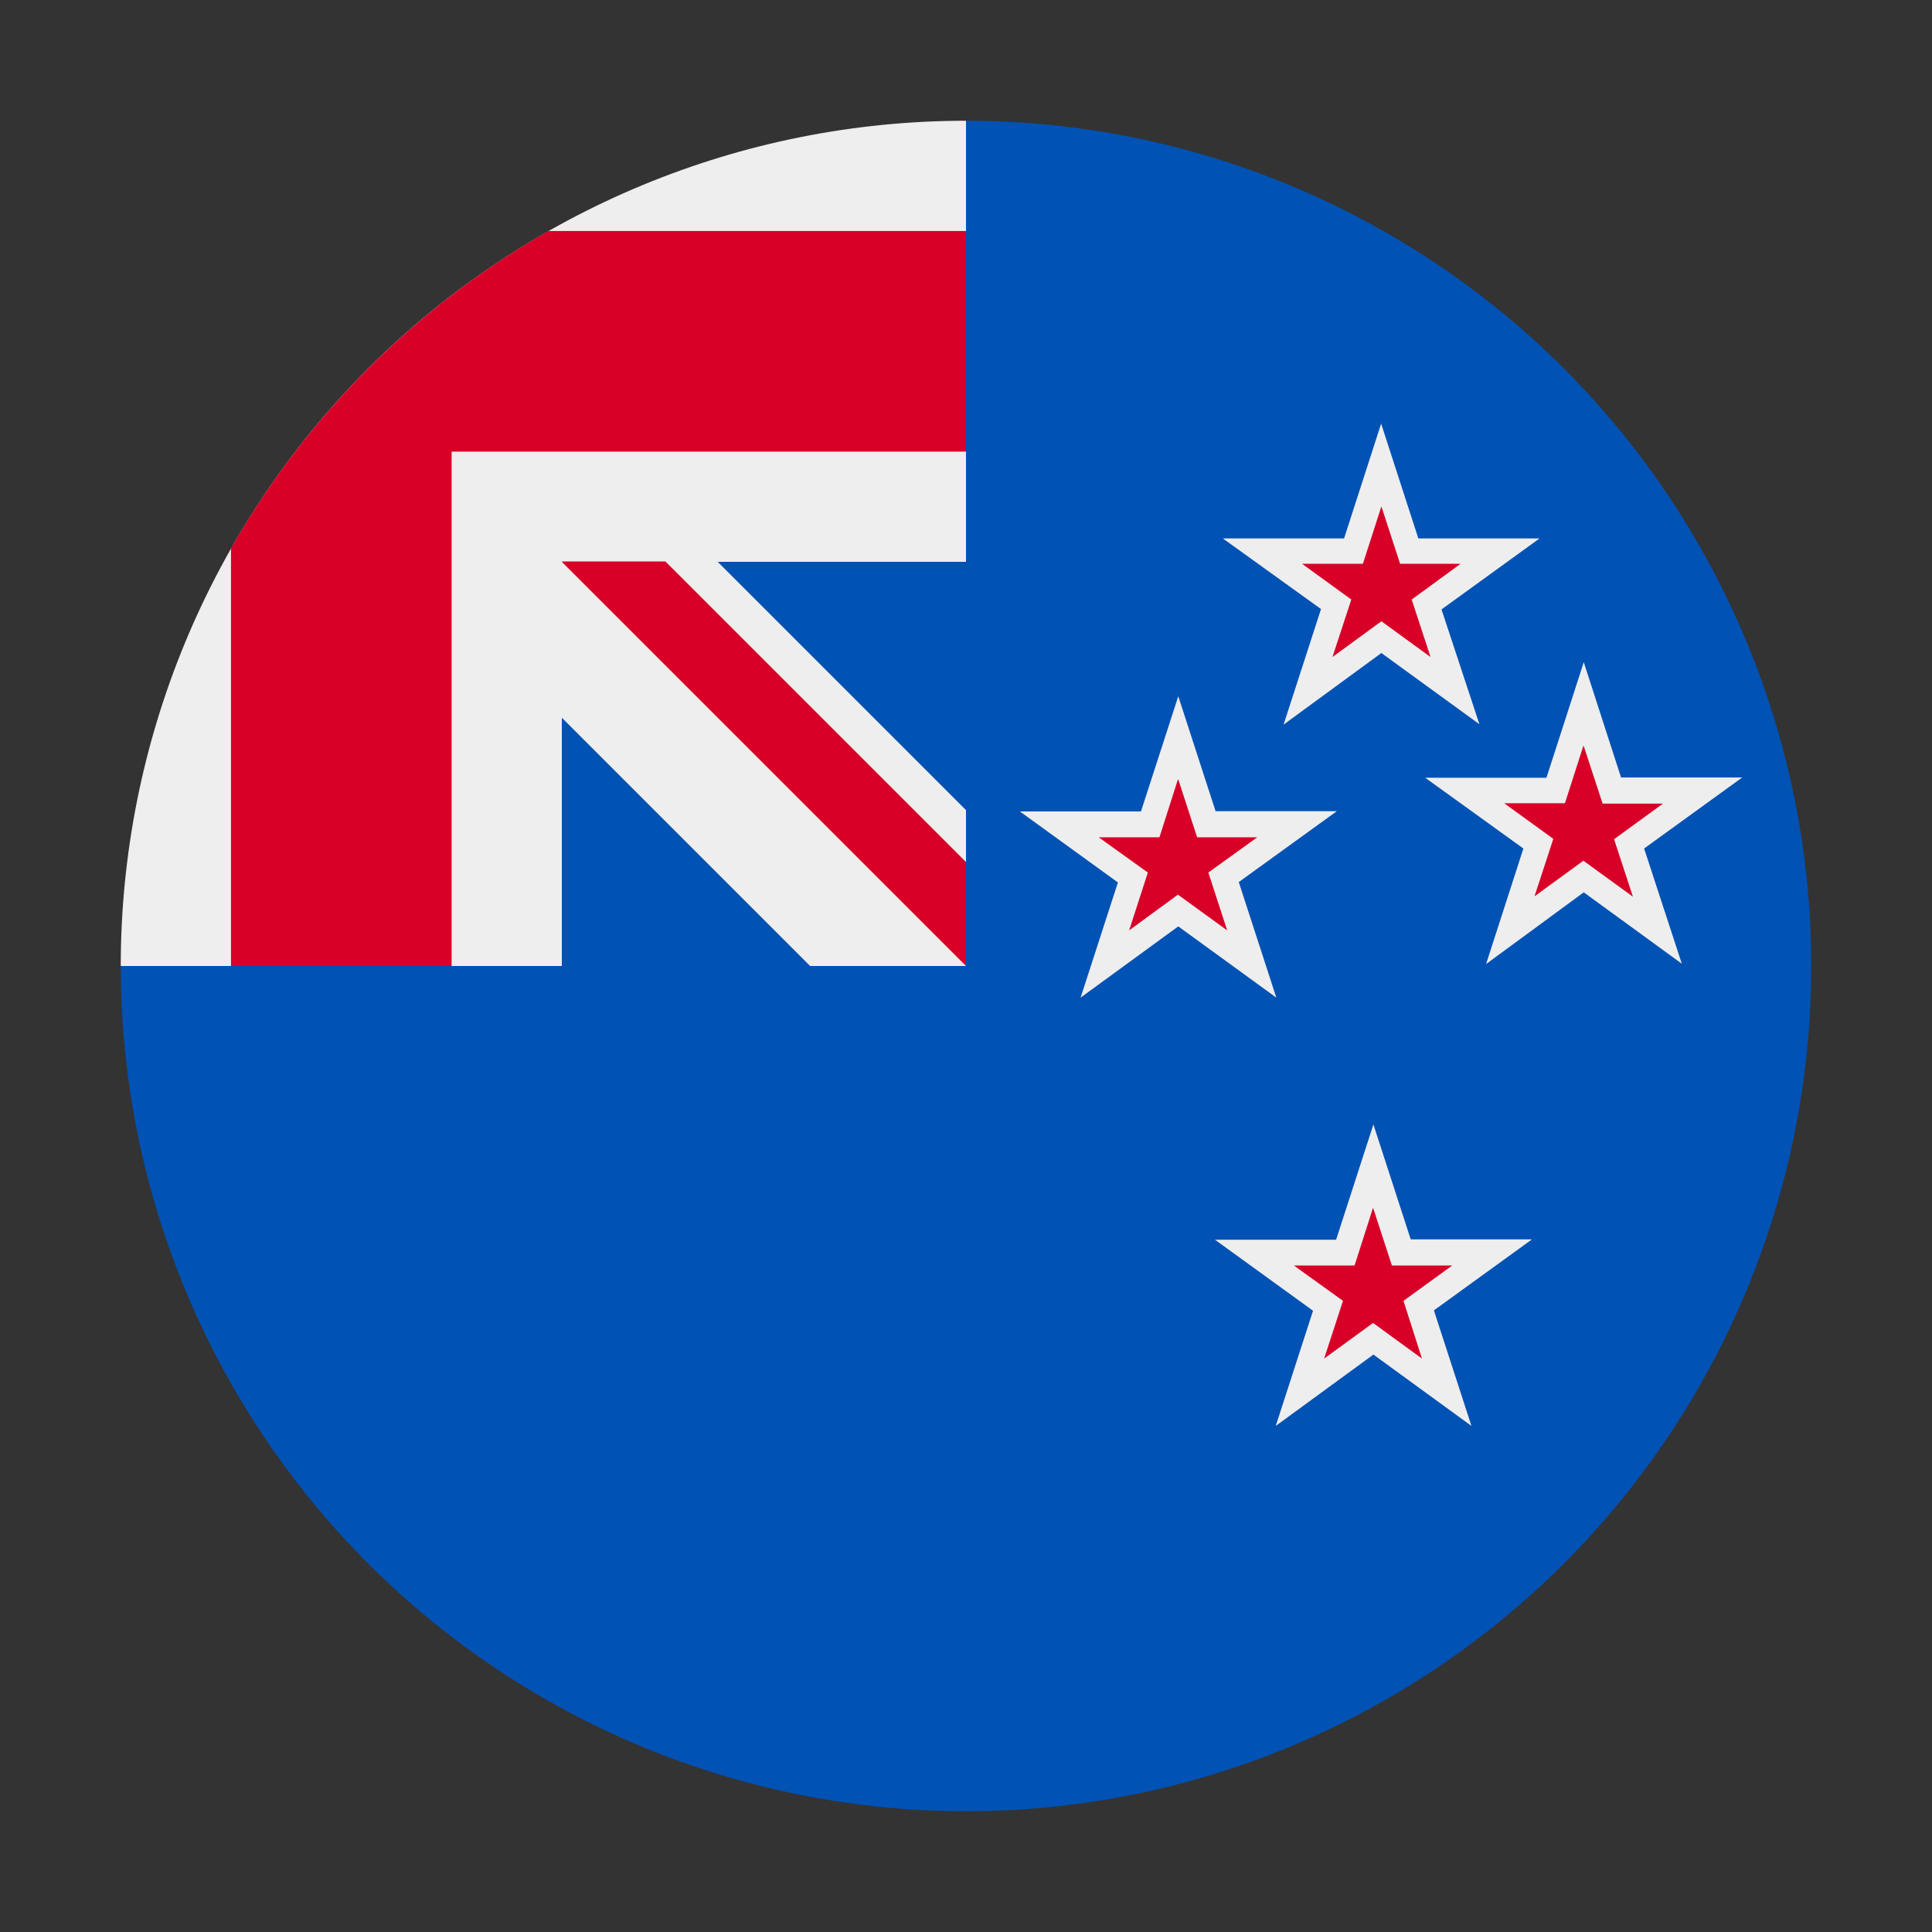 <svg width="16" height="16" viewBox="0 0 16 16" fill="none" xmlns="http://www.w3.org/2000/svg">
<rect x="0" y="0" width="16" height="16" fill="#333333" stroke="none"/>
<path d="M15 8C15 9.857 14.262 11.637 12.95 12.95C11.637 14.262 9.857 15 8 15C6.143 15 4.363 14.262 3.05 12.95C1.738 11.637 1 9.857 1 8L8 1C9.857 1 11.637 1.738 12.95 3.05C14.262 4.363 15 6.143 15 8Z" fill="#0052B4"/>
<path d="M8 1C6.143 1 4.363 1.738 3.05 3.05C1.738 4.363 1 6.143 1 8H4.653V5.944L6.709 8H8V6.709L5.944 4.653H8V1ZM11.44 3.502L11.131 4.459H10.127L10.94 5.044L10.63 6.001L11.44 5.408L12.252 5.998L11.938 5.047L12.75 4.459H11.746L11.437 3.505L11.44 3.502ZM13.116 5.484L12.807 6.441H11.803L12.616 7.027L12.307 7.984L13.116 7.39L13.928 7.981L13.616 7.027L14.428 6.439H13.425L13.116 5.484ZM9.758 5.766L9.449 6.72H8.446L9.258 7.308L8.949 8.262L9.758 7.672L10.57 8.262L10.259 7.305L11.071 6.718H10.067L9.758 5.766ZM11.374 9.312L11.065 10.267H10.062L10.874 10.855L10.565 11.809L11.374 11.218L12.186 11.809L11.875 10.852L12.687 10.264H11.683L11.374 9.312Z" fill="#EEEEEE"/>
<path d="M4.541 1.913C3.445 2.538 2.537 3.445 1.913 4.541V8H3.74V3.74H8V1.913H4.541ZM11.44 4.194L11.287 4.669H10.783L11.191 4.965L11.035 5.441L11.44 5.145L11.847 5.441L11.691 4.965L12.096 4.669H11.595L11.44 4.194ZM4.653 4.653L8 8L8 7.139L5.511 4.65H4.653V4.653ZM13.113 6.176L12.96 6.652H12.457L12.864 6.947L12.708 7.423L13.113 7.128L13.523 7.426L13.367 6.95L13.772 6.655H13.272L13.116 6.179L13.113 6.176ZM9.755 6.455L9.602 6.934H9.099L9.506 7.226L9.351 7.705L9.755 7.409L10.163 7.705L10.007 7.226L10.412 6.934H9.914L9.758 6.455H9.755ZM11.371 10.002L11.218 10.48H10.715L11.122 10.773L10.966 11.251L11.371 10.956L11.776 11.251L11.623 10.773L12.027 10.48H11.527L11.371 10.002Z" fill="#D80027"/>
</svg>
